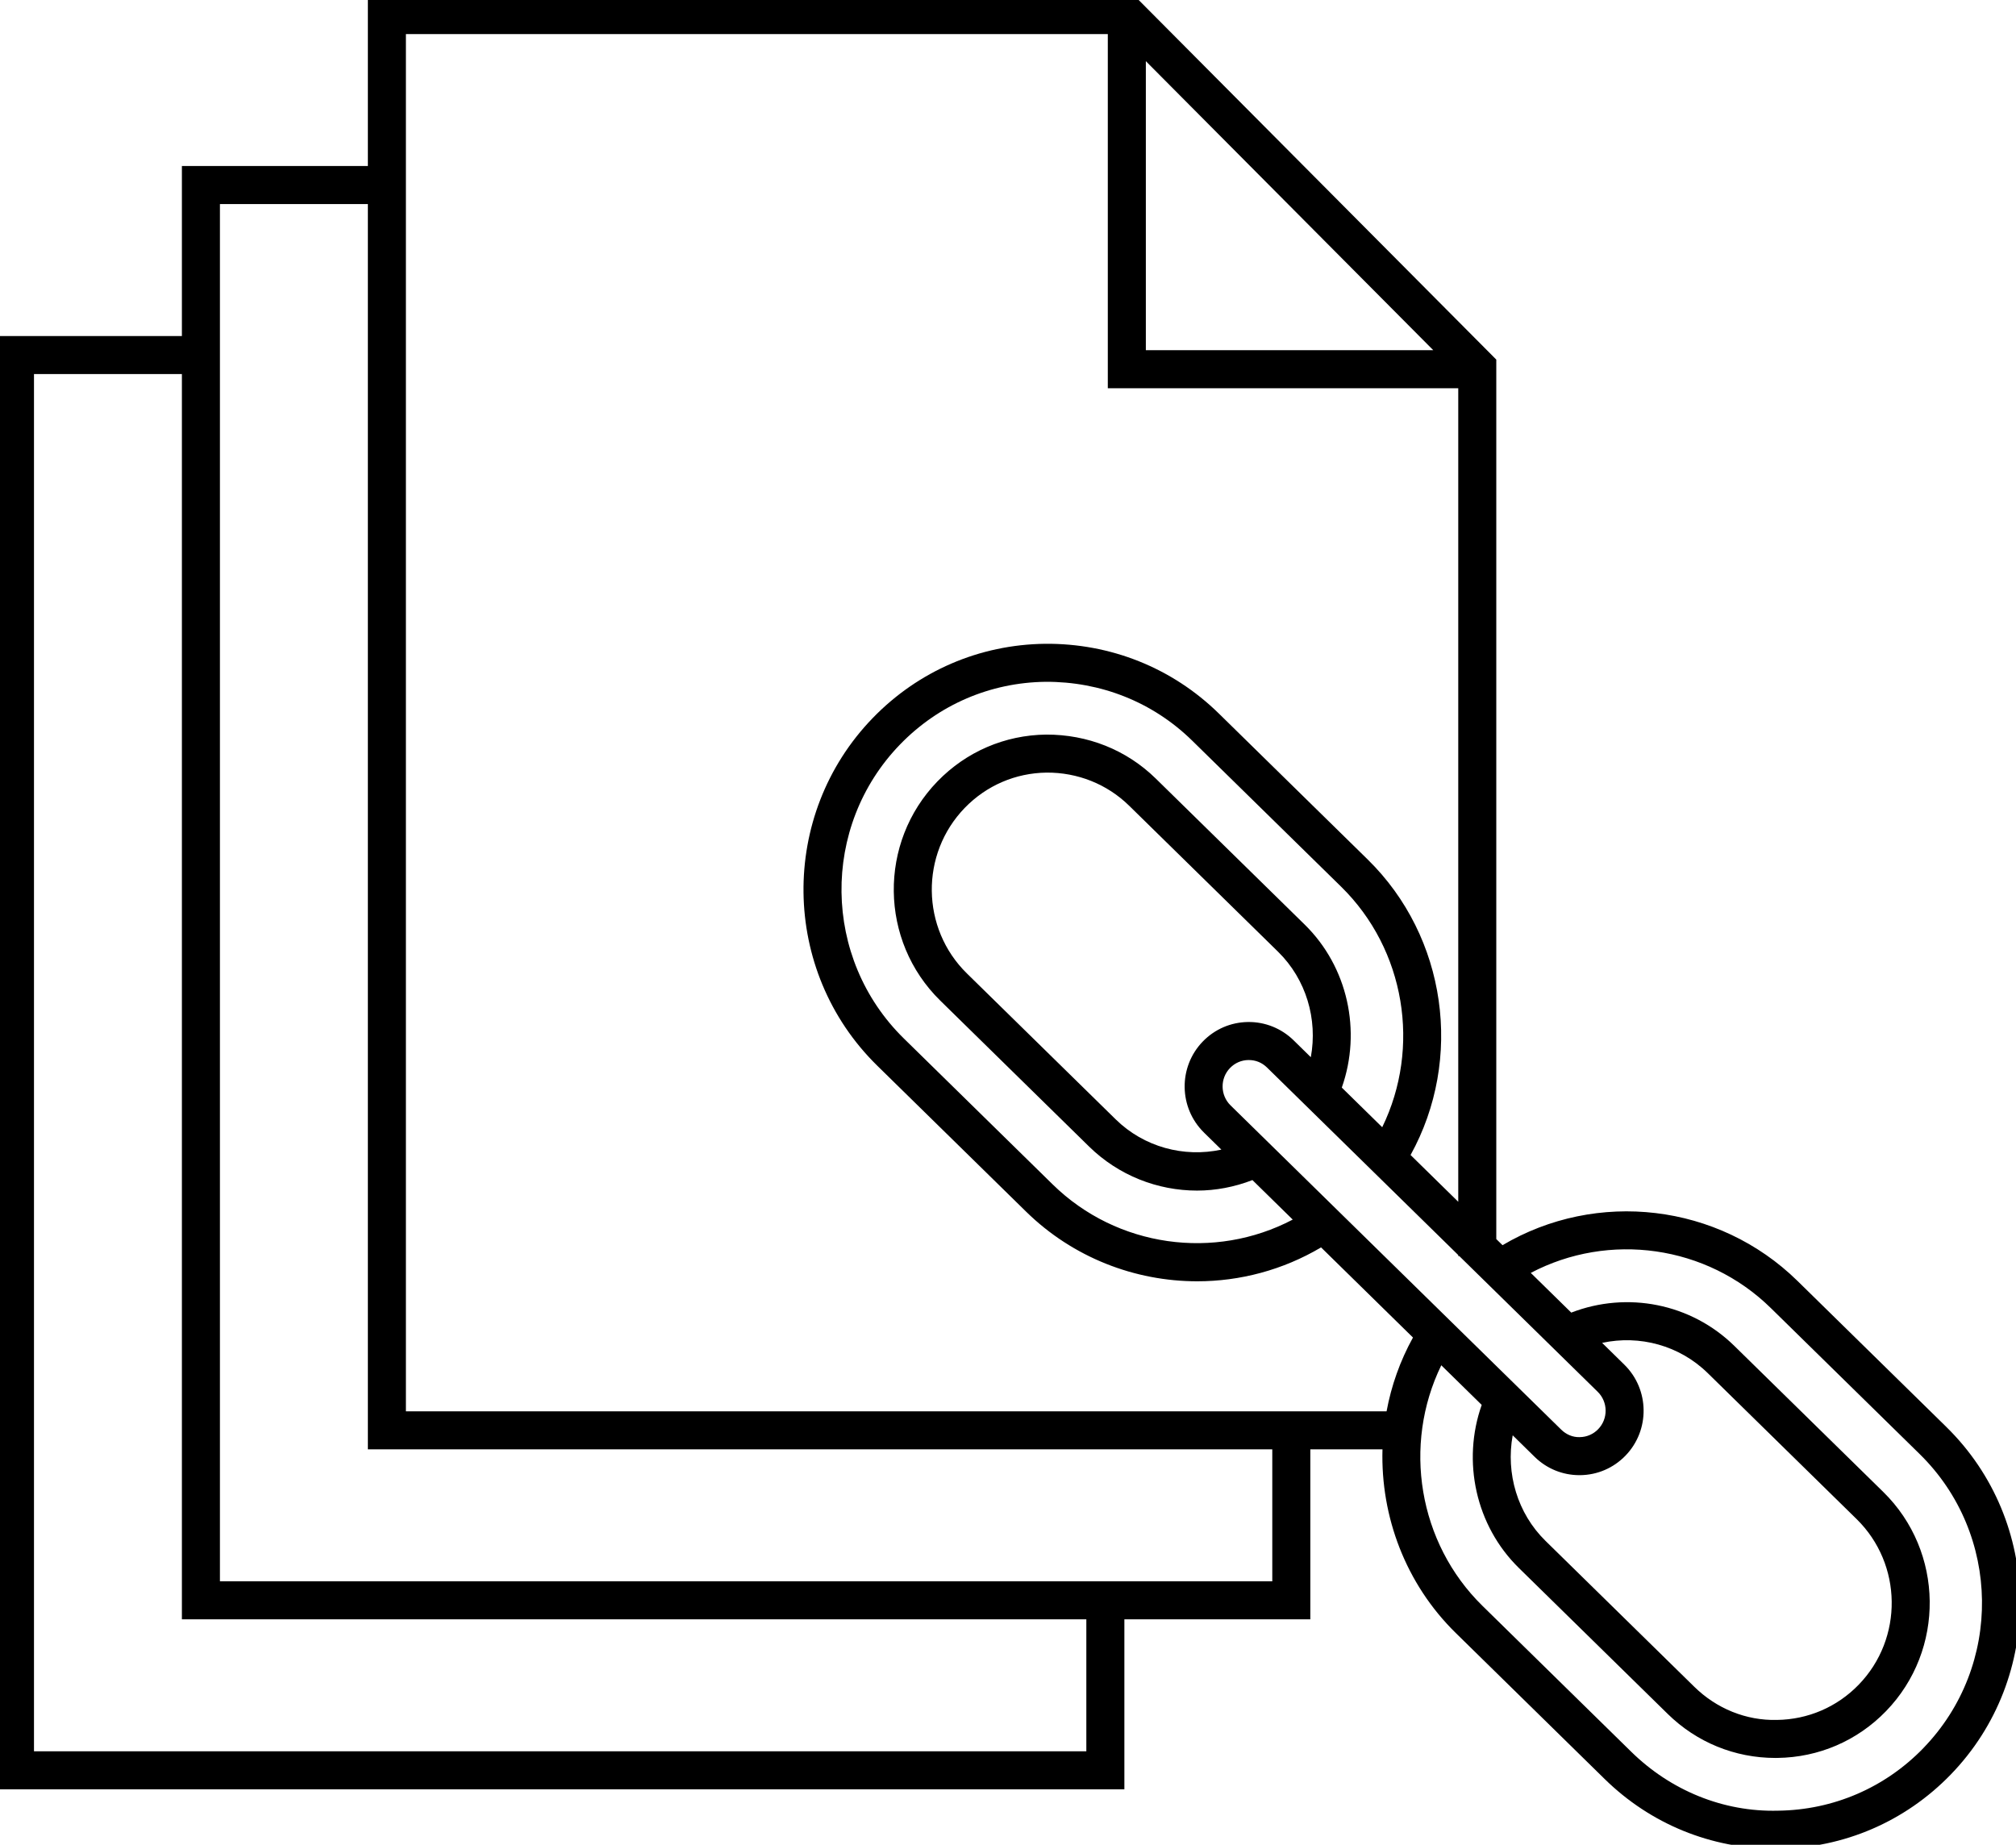 <?xml version="1.0" encoding="UTF-8"?>
<svg id="Calque_1" xmlns="http://www.w3.org/2000/svg" width="37.394mm" height="34.219mm" version="1.1" viewBox="0 0 106 97">
  <!-- Generator: Adobe Illustrator 29.3.1, SVG Export Plug-In . SVG Version: 2.1.0 Build 151)  -->
  <path d="M102.337,75.028l-7.827-7.677c-4.16-4.079-10.558-4.807-15.508-1.878l-.328-.322V18.908L59.664-.208H19.342v8.938h-9.778v8.939H-.213v76.415h59.332v-8.938h9.777v-8.938h3.794c-.101,3.531,1.215,7.069,3.853,9.655l7.828,7.677c2.417,2.37,5.599,3.669,8.978,3.669.056,0,.111,0,.167-.001,3.44-.043,6.654-1.428,9.05-3.898,4.949-5.104,4.847-13.305-.229-18.281ZM79.538,75.471l1.152,1.13c.635.623,1.471.964,2.356.964h.045c.902-.012,1.745-.376,2.374-1.024,1.296-1.336,1.27-3.483-.06-4.787l-1.167-1.145c1.971-.426,4.066.132,5.554,1.59l7.828,7.676c2.417,2.371,2.466,6.277.109,8.708-1.138,1.174-2.665,1.831-4.3,1.852-1.625.04-3.177-.598-4.343-1.742l-7.828-7.676c-1.475-1.447-2.088-3.551-1.722-5.545ZM84.006,73.181c.546.535.557,1.418.024,1.967-.256.265-.599.412-.965.417-.363.015-.713-.135-.975-.392l-17.389-17.052c-.546-.535-.558-1.418-.025-1.967.257-.265.6-.413.966-.417.381-.003.711.135.975.392l10.057,9.862v.054h.055l7.277,7.136ZM72.676,59.27l-2.125-2.084c1.05-2.974.317-6.346-1.951-8.571l-7.828-7.676c-1.551-1.52-3.598-2.322-5.771-2.314-2.17.027-4.197.901-5.708,2.459-3.121,3.218-3.056,8.39.144,11.527l7.828,7.677c1.549,1.518,3.599,2.314,5.675,2.314.982,0,1.969-.188,2.912-.553l2.119,2.078c-4.106,2.16-9.24,1.467-12.621-1.849l-7.828-7.676c-4.292-4.209-4.379-11.145-.194-15.461,2.022-2.085,4.735-3.254,7.64-3.291,2.911-.016,5.646,1.063,7.719,3.096l7.828,7.676c3.379,3.313,4.202,8.461,2.162,12.647ZM63.302,59.549l.917.899c-1.972.425-4.068-.133-5.553-1.588l-7.828-7.677c-2.417-2.37-2.466-6.276-.109-8.707,1.138-1.173,2.664-1.831,4.298-1.852,1.625-.012,3.178.599,4.345,1.743l7.828,7.676c1.479,1.451,2.09,3.551,1.722,5.545l-.903-.886c-.646-.633-1.508-.976-2.4-.964-.902.011-1.746.375-2.376,1.024-1.296,1.337-1.269,3.484.061,4.787ZM60.248,3.216l15.113,15.198h-15.113V3.216ZM57.119,92.084H1.787V19.669h7.777v65.477h47.555v6.938ZM66.896,83.146H11.564V10.73h7.778v65.477h47.554v6.938ZM21.342,74.207V1.792h36.906v18.622h18.426v42.776l-2.507-2.459c2.788-5.046,1.901-11.464-2.251-15.536l-7.828-7.676c-2.456-2.409-5.707-3.7-9.145-3.668-3.441.043-6.655,1.428-9.05,3.898-4.949,5.104-4.847,13.305.229,18.282l7.828,7.676c2.468,2.42,5.725,3.664,9,3.664,2.245,0,4.497-.59,6.511-1.782l4.832,4.739c-.68,1.23-1.14,2.54-1.388,3.88H21.342ZM101.131,91.916c-2.022,2.086-4.735,3.255-7.64,3.291-2.884.075-5.645-1.062-7.719-3.096l-7.828-7.677c-3.375-3.31-4.201-8.462-2.162-12.647l2.125,2.084c-1.049,2.972-.311,6.354,1.952,8.572l7.828,7.676c1.524,1.495,3.532,2.315,5.664,2.315.035,0,.069,0,.104-.001,2.171-.027,4.199-.9,5.71-2.459,3.12-3.218,3.056-8.39-.145-11.528l-7.828-7.676c-2.283-2.24-5.64-2.886-8.576-1.752l-2.129-2.088c4.107-2.161,9.239-1.468,12.621,1.848l7.827,7.677c4.293,4.209,4.38,11.145.194,15.461Z"/>
</svg>